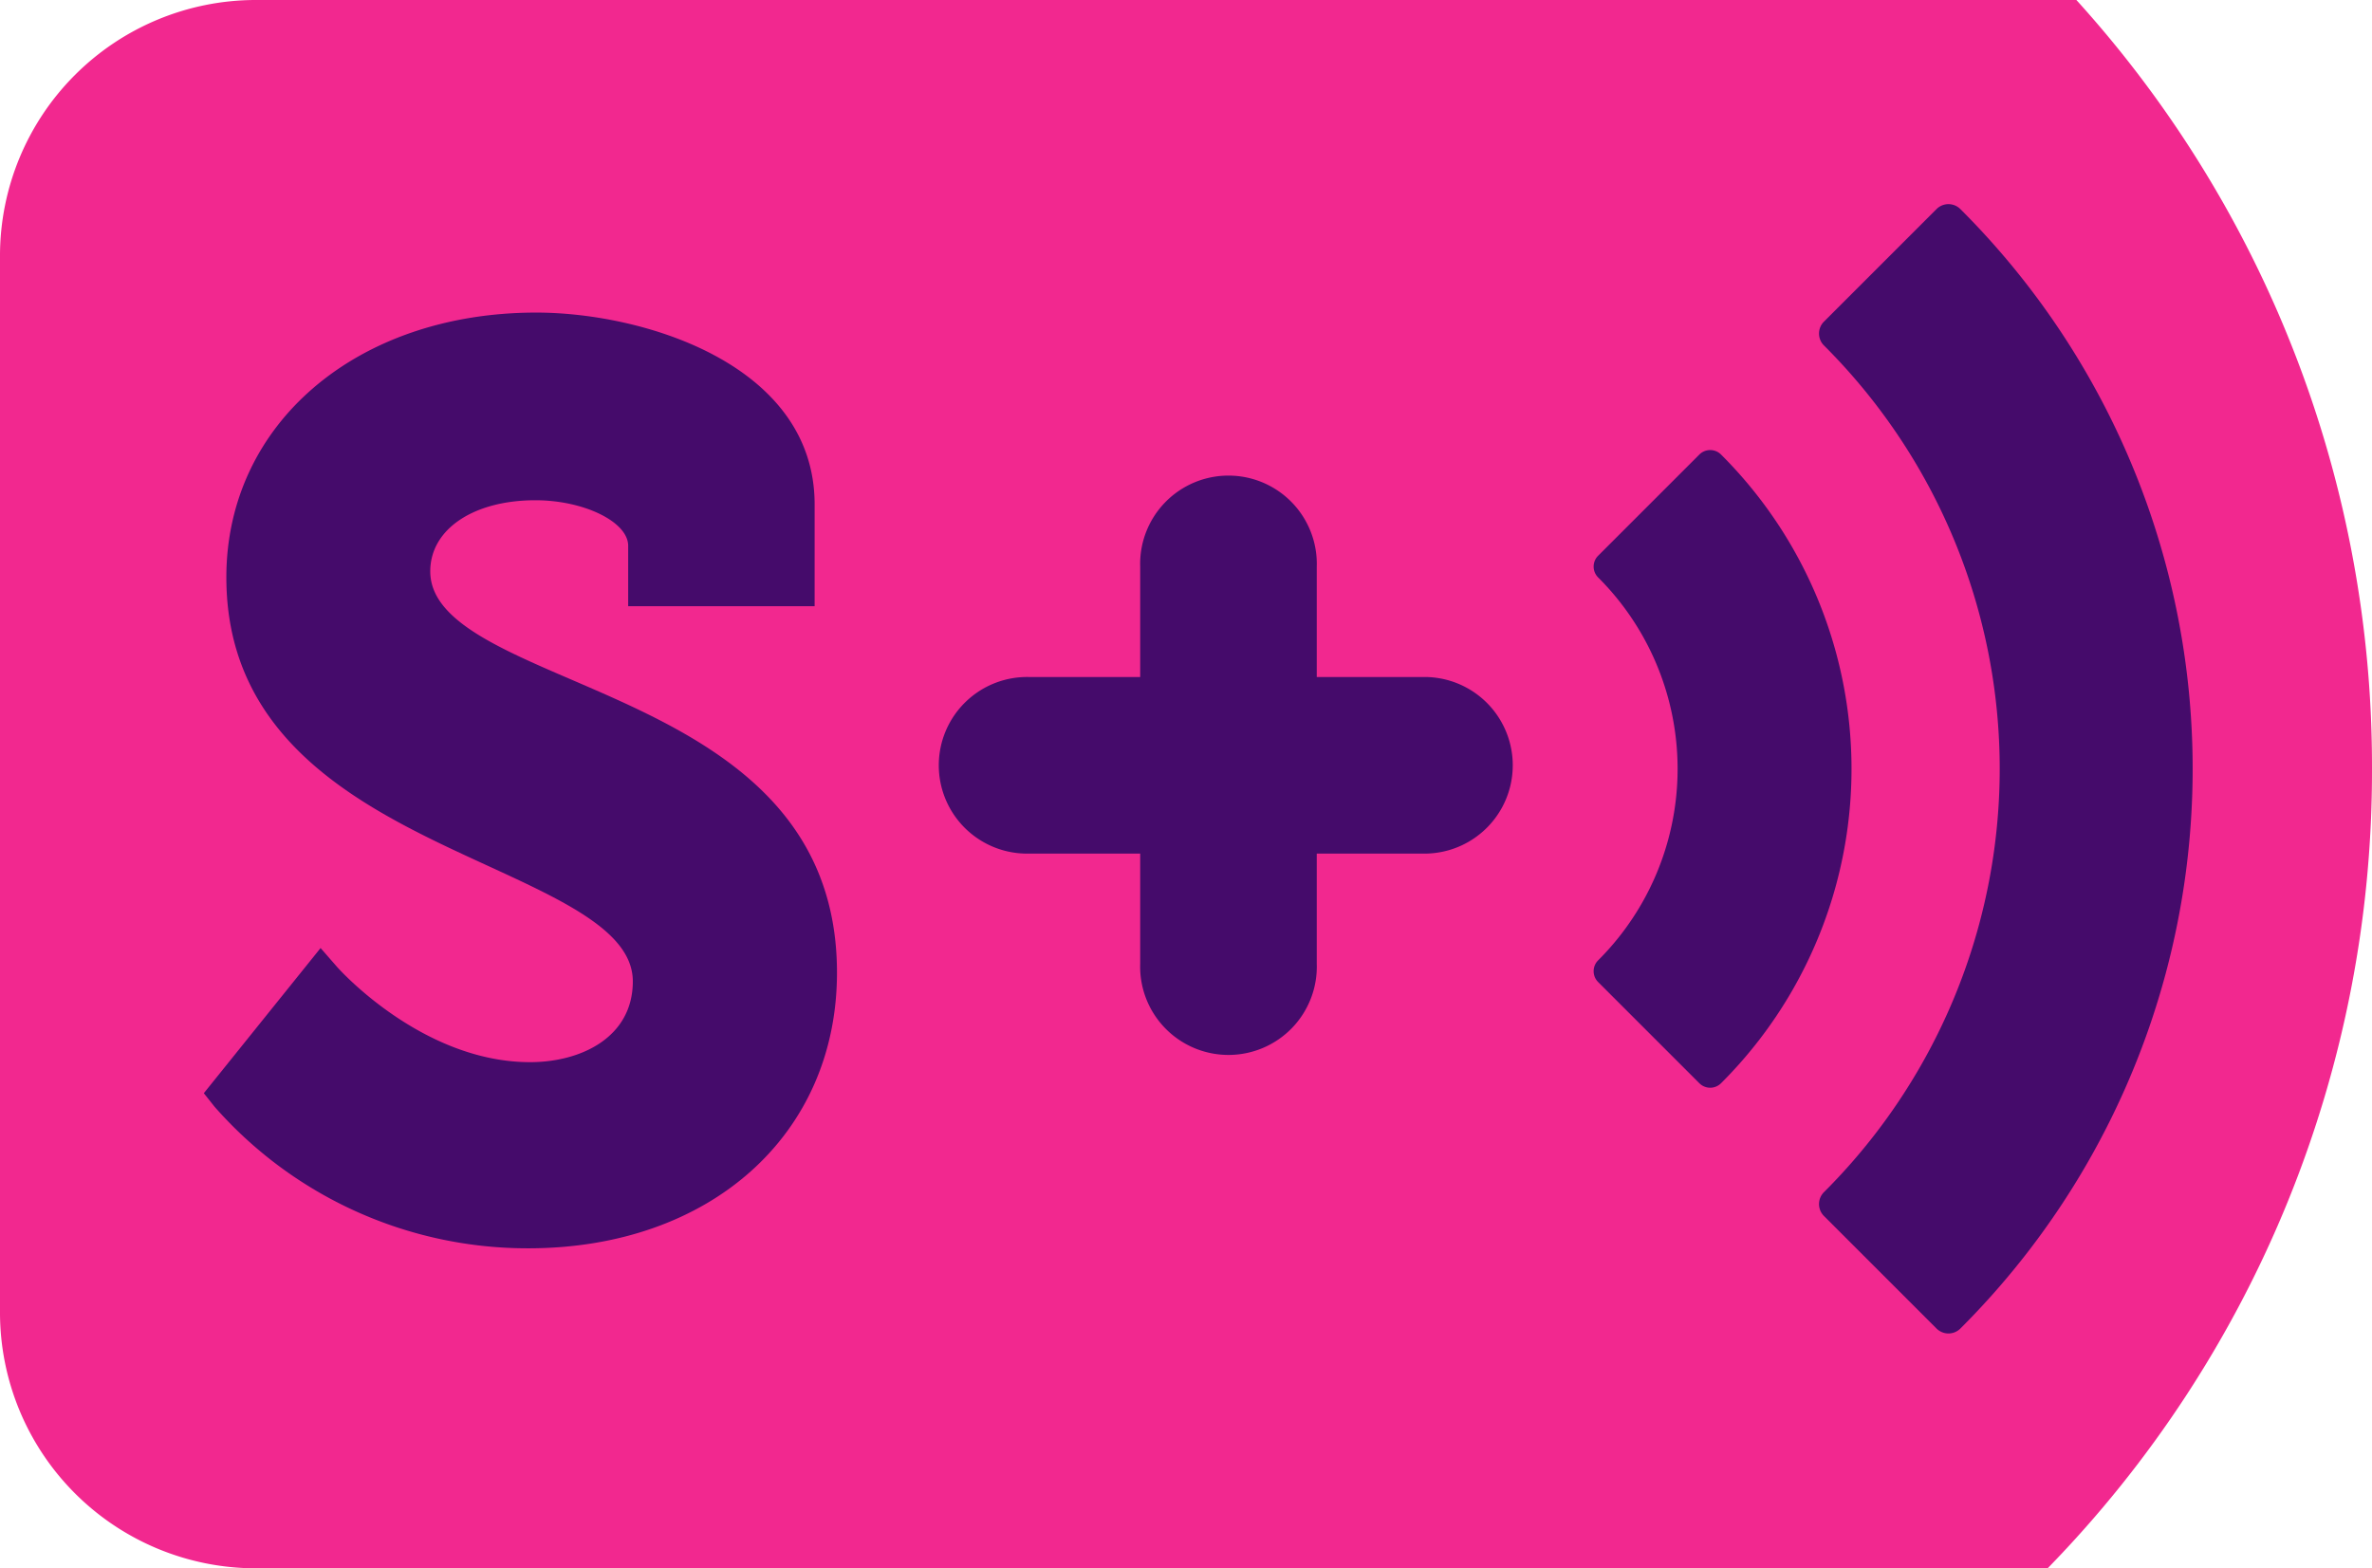 <svg id="Layer_1" data-name="Layer 1" xmlns="http://www.w3.org/2000/svg" viewBox="0 0 281.16 185.94"><defs><style>.cls-1{fill:#f2288f;}.cls-2{fill:#450b6b;}</style></defs><title>Untitled-3</title><path class="cls-1" d="M281.16,91.15A135.27,135.27,0,0,0,246.12,0H30.25A30.34,30.34,0,0,0,0,30.25V155.69a30.34,30.34,0,0,0,30.25,30.25H242.71A135.34,135.34,0,0,0,281.16,91.15Z"/><path class="cls-2" d="M67.76,80.59C58.78,76.72,51,73.37,51,67.74c0-5,5.13-8.43,12.46-8.43,5.77,0,11,2.57,11,5.4v7.16h22.1V59.8c0-16.57-20.23-22.74-33-22.74-21.28,0-36.73,13.2-36.73,31.39,0,20,17.15,27.84,30.93,34.17,9.26,4.26,17.25,7.93,17.25,13.73,0,6.62-6.11,9.58-12.18,9.58C50,125.93,40.1,114.8,40,114.69l-2-2.29L24.16,129.61l1.26,1.59A49.38,49.38,0,0,0,62.62,148c21.54,0,36.59-13.44,36.59-32.69C99.2,94.14,81.77,86.63,67.76,80.59Z"/><path class="cls-2" d="M204,53.89a1.82,1.82,0,0,0-2.57,0l-12,12a1.82,1.82,0,0,0,0,2.57,32.06,32.06,0,0,1,0,45.4,1.82,1.82,0,0,0,0,2.57l12,12a1.82,1.82,0,0,0,2.57,0A52.64,52.64,0,0,0,204,53.89Z"/><path class="cls-2" d="M232.38,24.8a2,2,0,0,0-2.85,0L216.21,38.12a2,2,0,0,0,0,2.85,70.88,70.88,0,0,1,0,100.36,2,2,0,0,0,0,2.85l13.32,13.32a2,2,0,0,0,2.85,0A93.74,93.74,0,0,0,232.38,24.8Z"/><path class="cls-2" d="M169.17,80.27H156.08V67.18a10.47,10.47,0,1,0-20.93,0V80.27H122.07a10.47,10.47,0,1,0,0,20.93h13.08v13.08a10.47,10.47,0,1,0,20.93,0V101.2h13.08A10.47,10.47,0,0,0,169.17,80.27Z"/></svg>